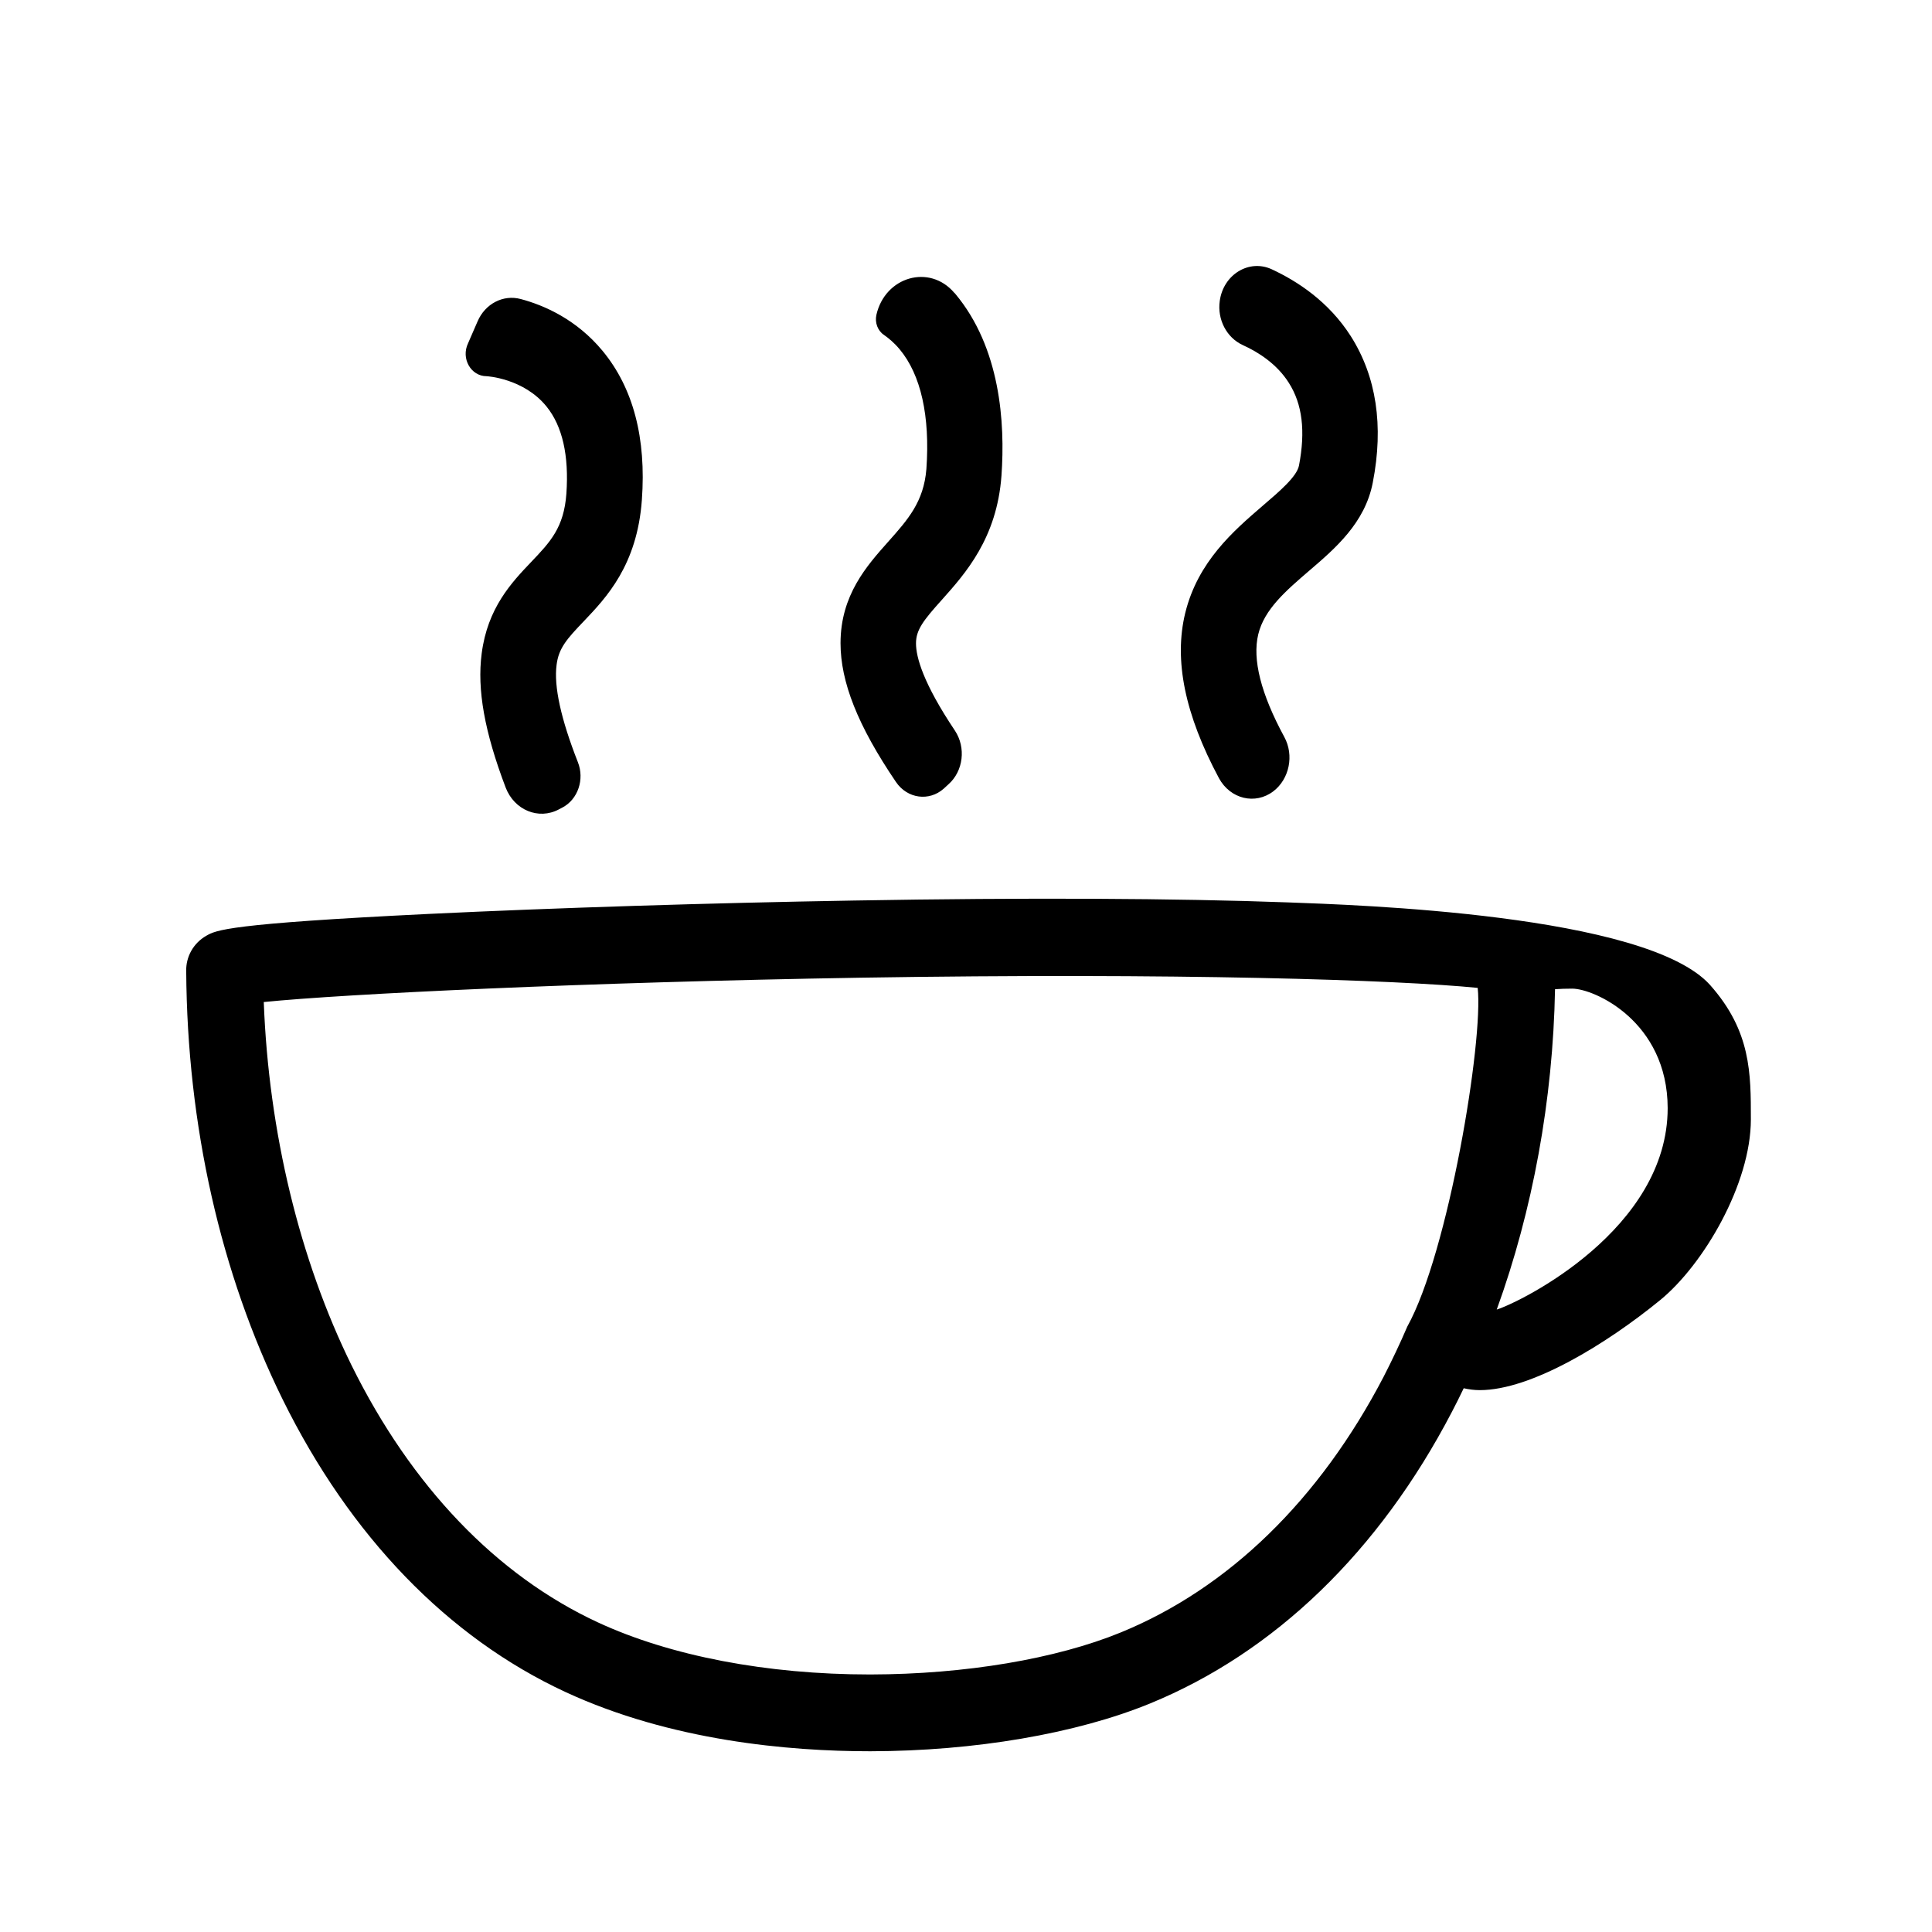 <svg t="1702886136872" class="icon" viewBox="0 0 1024 1024" version="1.1" xmlns="http://www.w3.org/2000/svg" p-id="19316" width="16" height="16"><path d="M906.5 522.2c-33.7-37.9-189.2-42.6-223.6-43.9-59.3-2.2-139-2.6-230.3-1-76.8 1.3-159 3.9-225.4 7.1-106.8 5.2-112.7 8.6-117.9 11.6-6.8 3.9-10.8 11.1-10.6 18.7 0.5 81.7 18.2 160.2 51.1 227 35.8 72.6 87.6 126.2 149.9 155.1 55.9 25.9 118.5 31.4 161.3 31.4h0.5c55-0.1 108.9-9.3 148-25.3 66.1-27.1 121.4-80.5 160-154.5 2.2-4.2 4.3-8.4 6.3-12.6 2.7 0.6 5.6 1 8.5 1 27.4 0 67.3-24.6 95.6-47.7 23.1-18.9 48.1-61.7 48.1-95.8 0-24.4 0.1-46.7-21.5-71.1zM745.9 703.1c-3.9 9.1-8.1 17.9-12.5 26.5-34 65.3-82.2 112.2-139.3 135.6-34.4 14.1-82.7 22.2-132.6 22.3h-0.5c-54.5 0-105.7-9.8-144.1-27.6-53.7-24.9-98.8-72-130.5-136.1-27.6-56-44-123.8-46.6-192.7 42.5-4.3 170.6-10.5 316.1-12.9 168.6-2.7 285.2 1.2 327.3 5.4 3.1 27.9-15.5 140.2-37.3 179.5z m47.4-9c19.1-52.7 29.8-111.1 30.9-169.8 2.8-0.2 5.8-0.3 9.1-0.3 11.6 0 50.5 17.3 50.6 63.3 0 64.2-77.4 102.6-90.6 106.8zM257.9 199.4c0.2 0 19.7 1.1 31.8 16.1 8.4 10.4 11.9 25.9 10.5 46.1-1.3 18.1-8.6 25.7-18.7 36.3-10.3 10.8-23.1 24.3-26.2 48.5-2.5 19.1 1.5 41.5 12.7 71 4.6 12 17.5 17.3 28.2 11.6l1.9-1c8.2-4.3 11.8-14.9 8.2-24-9-22.9-12.8-40.2-11.3-51.6 1.1-8.9 5.5-13.8 14.4-23.1 11.9-12.5 28.3-29.7 30.8-64.3 2.4-32.8-4.6-59.4-20.8-79-13.8-16.7-31-24.2-43.4-27.5-9.3-2.5-18.9 2.5-22.9 11.9l-5 11.5c-3.9 8.1 1.5 17.5 9.8 17.5zM470.7 287.2c-11.2 12.6-25.2 28.2-25.2 53.7 0 20.5 9.1 43.7 29.4 73.6 6 8.8 17.5 10.4 25.3 3.5l2.5-2.3c7.9-7 9.4-19.5 3.4-28.5-16.8-25.1-20.6-38.9-20.6-46.2 0-7.1 3.8-12.1 13.9-23.3 12.2-13.7 29-32.4 31.4-65.6 2-28.2-0.6-67.8-24.5-96.4-0.2-0.2-0.3-0.4-0.5-0.5-13.1-15.4-36.7-8.6-41.3 11.7-0.9 4.1 0.7 8.4 4 10.6 2.4 1.7 5.4 4.1 8.3 7.6 11.3 13.5 16.2 35.5 14.2 63.5-1.4 17.4-9.8 26.8-20.3 38.6zM674.9 419.4c8.5-6.5 11.1-19.1 5.8-28.8-12.4-22.9-17-41.1-13.8-54.4 3.2-13.3 14.8-23.2 27-33.7 13.9-11.9 29.6-25.4 33.7-46.7 5.9-30.2 1.9-56.3-11.7-77.7-11.7-18.3-28.3-29.1-41.9-35.4-12-5.5-25.6 2.8-27.5 16.8-1.4 9.9 3.7 19.5 12.2 23.4 8.2 3.7 18.1 10 24.4 20 7.2 11.3 8.9 25.6 5.4 43.8-1.1 5.9-10.4 13.8-19.4 21.5-15.2 13.1-34.2 29.4-40.9 56.7-6.1 25-0.2 53.8 17.9 87.6 6 11 19.2 14.2 28.8 6.9z"  p-id="19317"></path></svg>